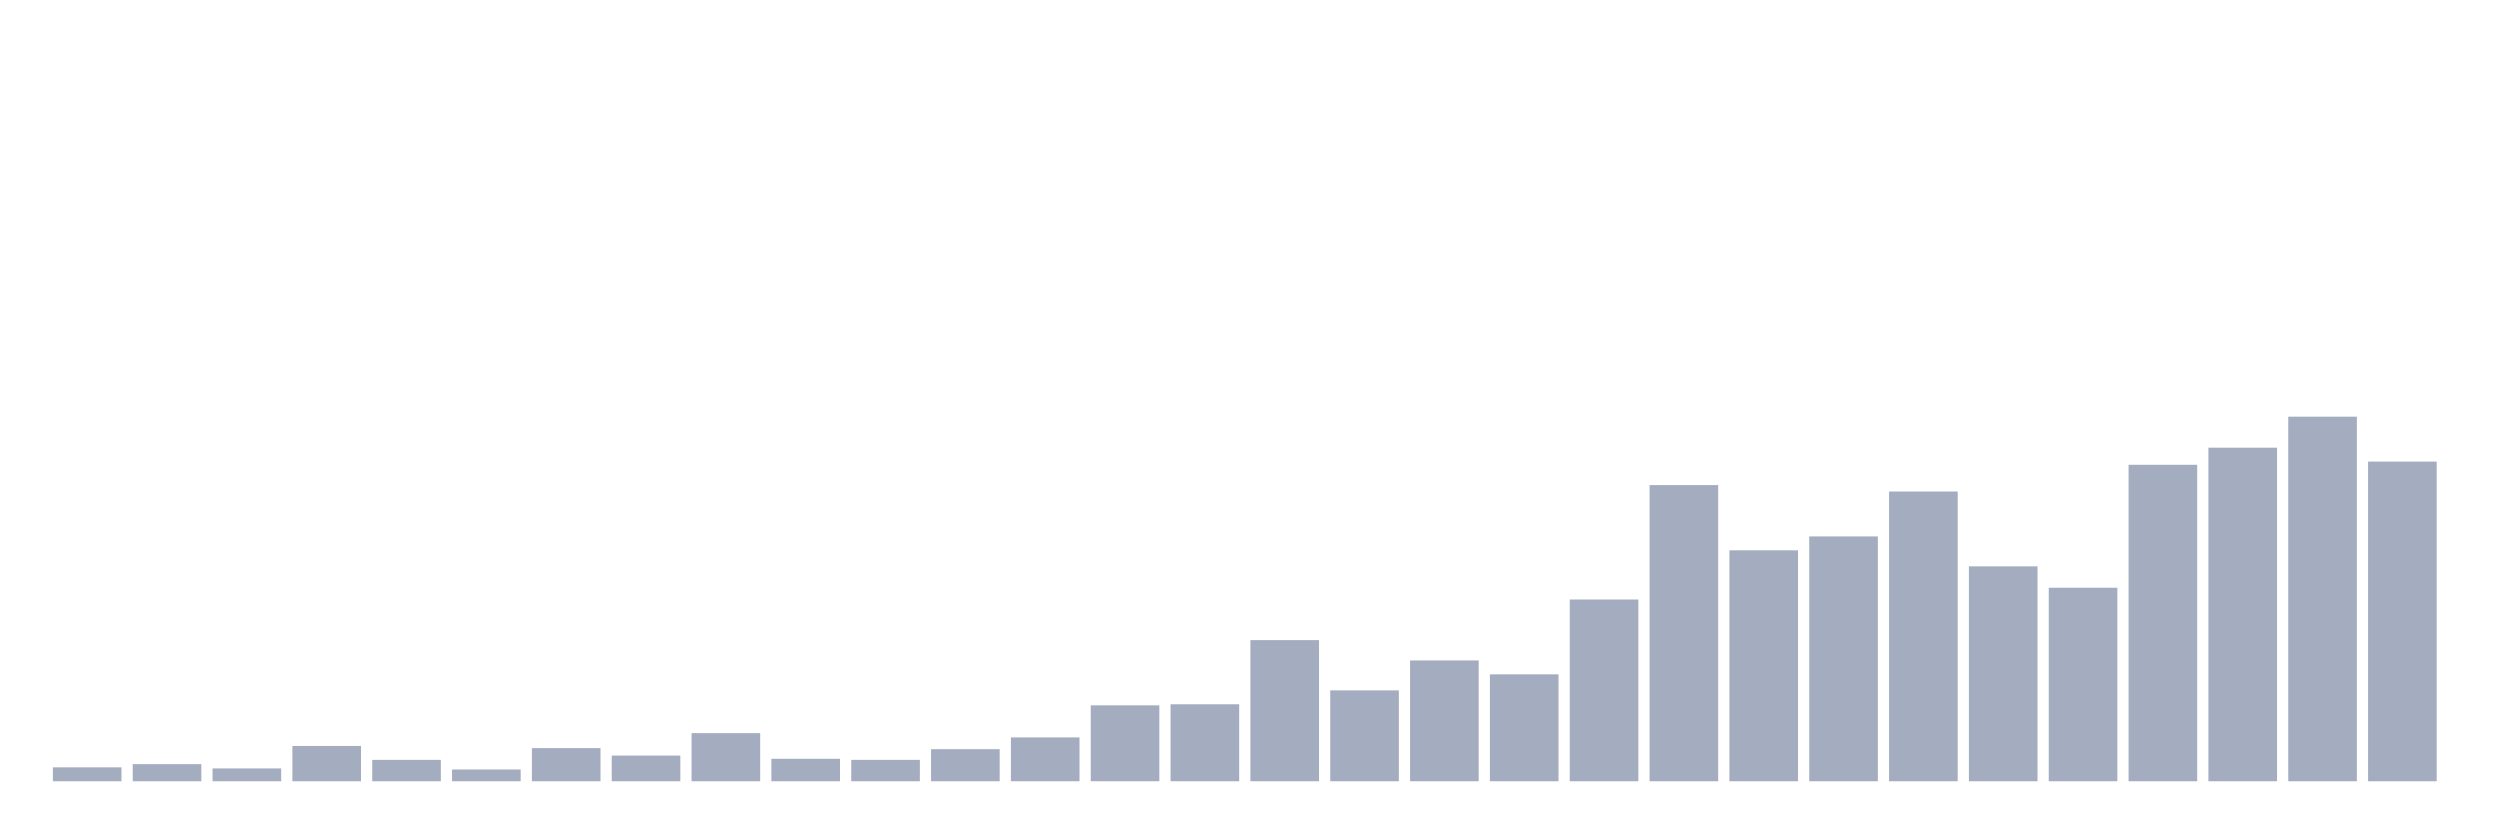 <svg xmlns="http://www.w3.org/2000/svg" viewBox="0 0 480 160"><g transform="translate(10,10)"><rect class="bar" x="0.153" width="13.175" y="137.331" height="2.669" fill="rgb(164,173,192)"></rect><rect class="bar" x="15.482" width="13.175" y="136.716" height="3.284" fill="rgb(164,173,192)"></rect><rect class="bar" x="30.81" width="13.175" y="137.537" height="2.463" fill="rgb(164,173,192)"></rect><rect class="bar" x="46.138" width="13.175" y="133.226" height="6.774" fill="rgb(164,173,192)"></rect><rect class="bar" x="61.466" width="13.175" y="135.894" height="4.106" fill="rgb(164,173,192)"></rect><rect class="bar" x="76.794" width="13.175" y="137.742" height="2.258" fill="rgb(164,173,192)"></rect><rect class="bar" x="92.123" width="13.175" y="133.636" height="6.364" fill="rgb(164,173,192)"></rect><rect class="bar" x="107.451" width="13.175" y="135.073" height="4.927" fill="rgb(164,173,192)"></rect><rect class="bar" x="122.779" width="13.175" y="130.762" height="9.238" fill="rgb(164,173,192)"></rect><rect class="bar" x="138.107" width="13.175" y="135.689" height="4.311" fill="rgb(164,173,192)"></rect><rect class="bar" x="153.436" width="13.175" y="135.894" height="4.106" fill="rgb(164,173,192)"></rect><rect class="bar" x="168.764" width="13.175" y="133.842" height="6.158" fill="rgb(164,173,192)"></rect><rect class="bar" x="184.092" width="13.175" y="131.584" height="8.416" fill="rgb(164,173,192)"></rect><rect class="bar" x="199.42" width="13.175" y="125.425" height="14.575" fill="rgb(164,173,192)"></rect><rect class="bar" x="214.748" width="13.175" y="125.22" height="14.78" fill="rgb(164,173,192)"></rect><rect class="bar" x="230.077" width="13.175" y="112.903" height="27.097" fill="rgb(164,173,192)"></rect><rect class="bar" x="245.405" width="13.175" y="122.551" height="17.449" fill="rgb(164,173,192)"></rect><rect class="bar" x="260.733" width="13.175" y="116.804" height="23.196" fill="rgb(164,173,192)"></rect><rect class="bar" x="276.061" width="13.175" y="119.472" height="20.528" fill="rgb(164,173,192)"></rect><rect class="bar" x="291.39" width="13.175" y="105.103" height="34.897" fill="rgb(164,173,192)"></rect><rect class="bar" x="306.718" width="13.175" y="83.138" height="56.862" fill="rgb(164,173,192)"></rect><rect class="bar" x="322.046" width="13.175" y="95.66" height="44.34" fill="rgb(164,173,192)"></rect><rect class="bar" x="337.374" width="13.175" y="92.991" height="47.009" fill="rgb(164,173,192)"></rect><rect class="bar" x="352.702" width="13.175" y="84.37" height="55.63" fill="rgb(164,173,192)"></rect><rect class="bar" x="368.031" width="13.175" y="98.739" height="41.261" fill="rgb(164,173,192)"></rect><rect class="bar" x="383.359" width="13.175" y="102.845" height="37.155" fill="rgb(164,173,192)"></rect><rect class="bar" x="398.687" width="13.175" y="79.238" height="60.762" fill="rgb(164,173,192)"></rect><rect class="bar" x="414.015" width="13.175" y="75.953" height="64.047" fill="rgb(164,173,192)"></rect><rect class="bar" x="429.344" width="13.175" y="70" height="70" fill="rgb(164,173,192)"></rect><rect class="bar" x="444.672" width="13.175" y="78.622" height="61.378" fill="rgb(164,173,192)"></rect></g></svg>